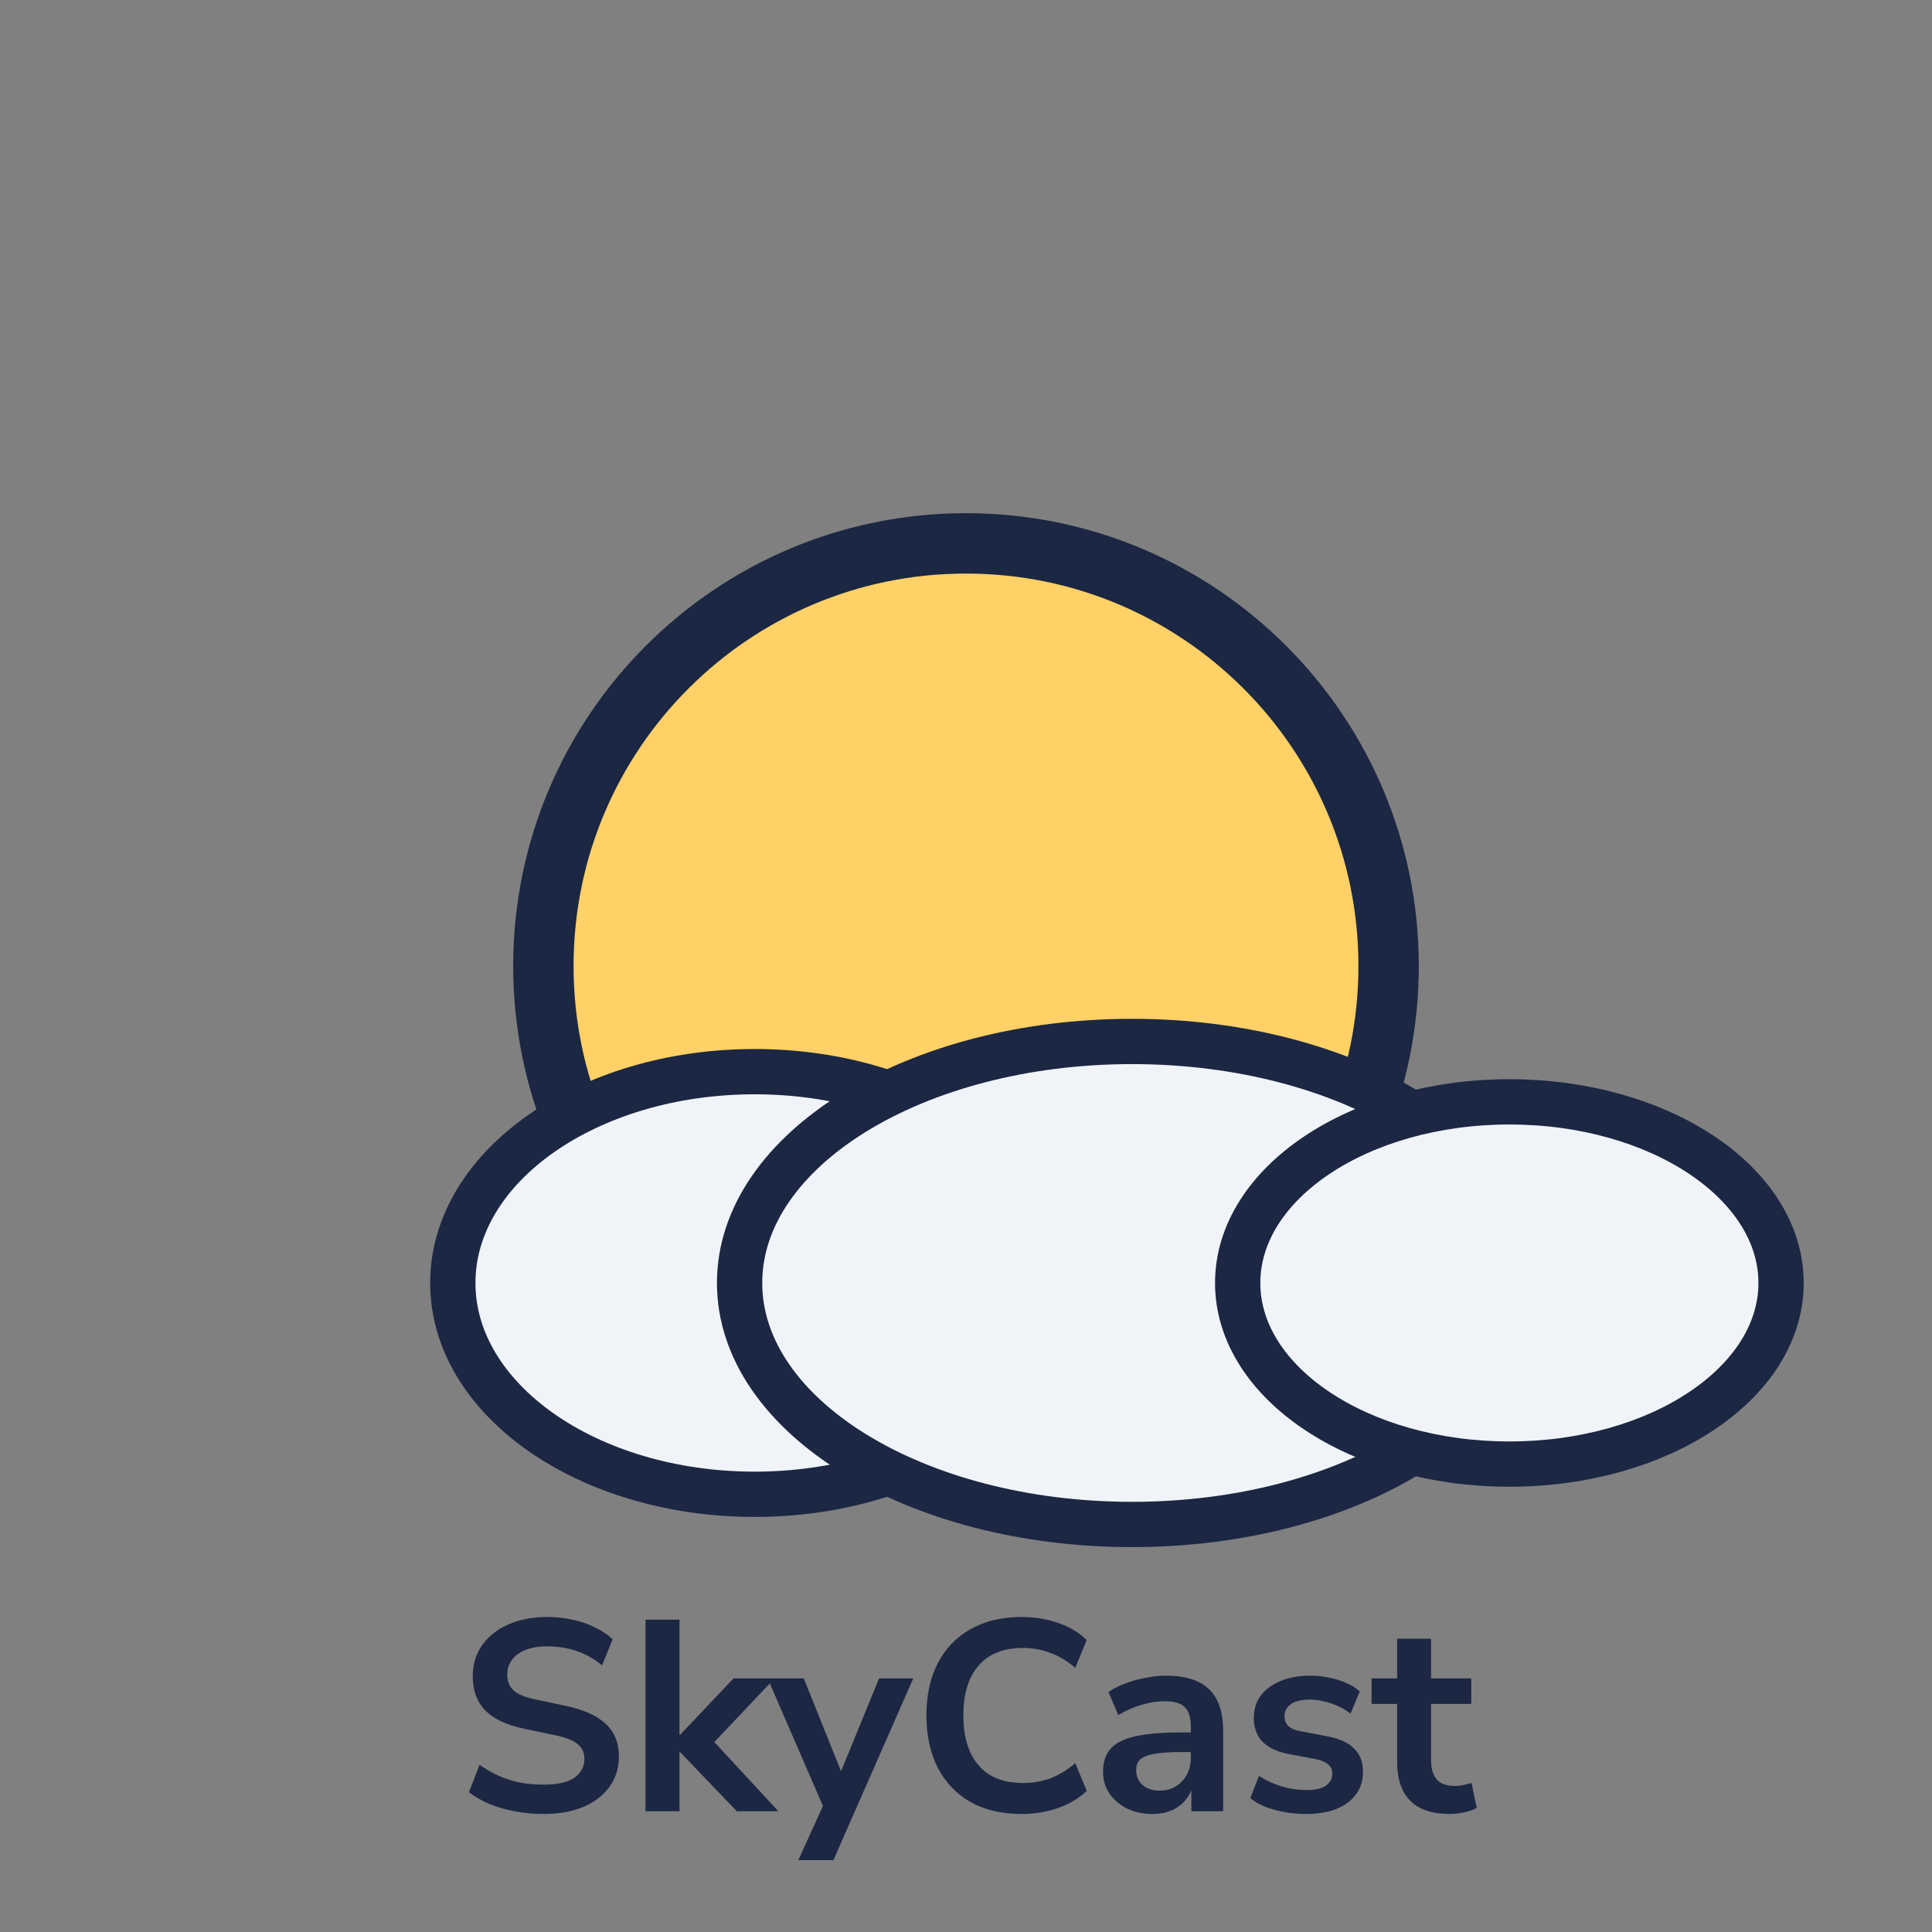<svg width="128" height="128" viewBox="0 0 128 128" fill="none" xmlns="http://www.w3.org/2000/svg">
<rect x="0" y="0" width="128" height="128" fill="#808080" stroke="none"/>
<path d="M64 92C79.464 92 92 79.464 92 64C92 48.536 79.464 36 64 36C48.536 36 36 48.536 36 64C36 79.464 48.536 92 64 92Z" fill="#FFD166" stroke="#1B2743" stroke-width="4"/>
<path d="M50 99C61.046 99 70 92.732 70 85C70 77.268 61.046 71 50 71C38.954 71 30 77.268 30 85C30 92.732 38.954 99 50 99Z" fill="#F0F4F8" stroke="#1B2743" stroke-width="3"/>
<path d="M75 101C89.359 101 101 93.837 101 85C101 76.163 89.359 69 75 69C60.641 69 49 76.163 49 85C49 93.837 60.641 101 75 101Z" fill="#F0F4F8" stroke="#1B2743" stroke-width="3"/>
<path d="M100 97C109.941 97 118 91.627 118 85C118 78.373 109.941 73 100 73C90.059 73 82 78.373 82 85C82 91.627 90.059 97 100 97Z" fill="#F0F4F8" stroke="#1B2743" stroke-width="3"/>
<path d="M36.001 120.18C35.341 120.18 34.705 120.12 34.093 120C33.493 119.892 32.935 119.73 32.419 119.514C31.915 119.298 31.465 119.04 31.069 118.74L31.771 116.922C32.167 117.198 32.581 117.438 33.013 117.642C33.457 117.834 33.925 117.984 34.417 118.092C34.921 118.188 35.449 118.236 36.001 118.236C36.949 118.236 37.639 118.08 38.071 117.768C38.503 117.444 38.719 117.03 38.719 116.526C38.719 116.25 38.653 116.016 38.521 115.824C38.389 115.62 38.173 115.446 37.873 115.302C37.573 115.158 37.177 115.038 36.685 114.942L34.705 114.528C33.565 114.288 32.713 113.886 32.149 113.322C31.597 112.746 31.321 111.99 31.321 111.054C31.321 110.262 31.531 109.572 31.951 108.984C32.371 108.396 32.953 107.94 33.697 107.616C34.441 107.292 35.299 107.13 36.271 107.13C36.847 107.13 37.399 107.19 37.927 107.31C38.467 107.418 38.959 107.586 39.403 107.814C39.859 108.03 40.255 108.294 40.591 108.606L39.889 110.334C39.385 109.914 38.833 109.602 38.233 109.398C37.633 109.182 36.973 109.074 36.253 109.074C35.701 109.074 35.227 109.152 34.831 109.308C34.435 109.464 34.129 109.686 33.913 109.974C33.709 110.25 33.607 110.58 33.607 110.964C33.607 111.396 33.751 111.744 34.039 112.008C34.327 112.26 34.819 112.458 35.515 112.602L37.477 113.016C38.665 113.268 39.547 113.664 40.123 114.204C40.711 114.744 41.005 115.464 41.005 116.364C41.005 117.12 40.801 117.786 40.393 118.362C39.985 118.938 39.403 119.388 38.647 119.712C37.903 120.024 37.021 120.18 36.001 120.18ZM42.767 120V107.31H45.017V114.942H45.053L48.599 111.198H51.317L46.889 115.878V114.942L51.569 120H48.815L45.053 116.076H45.017V120H42.767ZM52.893 123.24L54.729 119.19V120.126L50.859 111.198H53.253L55.989 118.02H55.449L58.239 111.198H60.507L55.215 123.24H52.893ZM67.695 120.18C66.375 120.18 65.241 119.916 64.293 119.388C63.357 118.848 62.637 118.092 62.133 117.12C61.629 116.136 61.377 114.978 61.377 113.646C61.377 112.314 61.629 111.162 62.133 110.19C62.637 109.218 63.357 108.468 64.293 107.94C65.241 107.4 66.375 107.13 67.695 107.13C68.547 107.13 69.351 107.262 70.107 107.526C70.875 107.79 71.505 108.168 71.997 108.66L71.241 110.496C70.701 110.04 70.149 109.71 69.585 109.506C69.021 109.29 68.415 109.182 67.767 109.182C66.483 109.182 65.505 109.572 64.833 110.352C64.161 111.12 63.825 112.218 63.825 113.646C63.825 115.074 64.161 116.178 64.833 116.958C65.505 117.738 66.483 118.128 67.767 118.128C68.415 118.128 69.021 118.026 69.585 117.822C70.149 117.606 70.701 117.27 71.241 116.814L71.997 118.65C71.505 119.13 70.875 119.508 70.107 119.784C69.351 120.048 68.547 120.18 67.695 120.18ZM76.374 120.18C75.738 120.18 75.168 120.06 74.664 119.82C74.172 119.568 73.782 119.232 73.494 118.812C73.218 118.392 73.08 117.918 73.08 117.39C73.08 116.742 73.248 116.232 73.584 115.86C73.92 115.476 74.466 115.2 75.222 115.032C75.978 114.864 76.992 114.78 78.264 114.78H79.164V116.076H78.282C77.718 116.076 77.244 116.1 76.86 116.148C76.476 116.184 76.164 116.25 75.924 116.346C75.696 116.43 75.528 116.55 75.42 116.706C75.324 116.862 75.276 117.054 75.276 117.282C75.276 117.678 75.414 118.002 75.69 118.254C75.966 118.506 76.35 118.632 76.842 118.632C77.238 118.632 77.586 118.542 77.886 118.362C78.198 118.17 78.444 117.912 78.624 117.588C78.804 117.264 78.894 116.892 78.894 116.472V114.402C78.894 113.802 78.762 113.37 78.498 113.106C78.234 112.842 77.79 112.71 77.166 112.71C76.674 112.71 76.17 112.788 75.654 112.944C75.138 113.088 74.616 113.316 74.088 113.628L73.44 112.098C73.752 111.882 74.118 111.696 74.538 111.54C74.97 111.372 75.42 111.246 75.888 111.162C76.368 111.066 76.818 111.018 77.238 111.018C78.102 111.018 78.81 111.15 79.362 111.414C79.926 111.678 80.346 112.08 80.622 112.62C80.898 113.148 81.036 113.832 81.036 114.672V120H78.93V118.128H79.074C78.99 118.548 78.822 118.914 78.57 119.226C78.33 119.526 78.024 119.76 77.652 119.928C77.28 120.096 76.854 120.18 76.374 120.18ZM86.541 120.18C86.049 120.18 85.569 120.138 85.101 120.054C84.645 119.97 84.225 119.856 83.841 119.712C83.457 119.556 83.121 119.364 82.833 119.136L83.409 117.66C83.709 117.852 84.033 118.02 84.381 118.164C84.729 118.308 85.089 118.416 85.461 118.488C85.833 118.56 86.199 118.596 86.559 118.596C87.135 118.596 87.561 118.5 87.837 118.308C88.125 118.104 88.269 117.84 88.269 117.516C88.269 117.24 88.173 117.03 87.981 116.886C87.801 116.73 87.525 116.616 87.153 116.544L85.353 116.202C84.609 116.058 84.039 115.788 83.643 115.392C83.259 114.984 83.067 114.462 83.067 113.826C83.067 113.25 83.223 112.752 83.535 112.332C83.859 111.912 84.303 111.588 84.867 111.36C85.431 111.132 86.079 111.018 86.811 111.018C87.231 111.018 87.639 111.06 88.035 111.144C88.431 111.216 88.803 111.33 89.151 111.486C89.511 111.63 89.823 111.822 90.087 112.062L89.475 113.538C89.247 113.346 88.983 113.184 88.683 113.052C88.383 112.908 88.071 112.8 87.747 112.728C87.435 112.644 87.129 112.602 86.829 112.602C86.241 112.602 85.803 112.704 85.515 112.908C85.239 113.112 85.101 113.382 85.101 113.718C85.101 113.97 85.185 114.18 85.353 114.348C85.521 114.516 85.779 114.63 86.127 114.69L87.927 115.032C88.707 115.176 89.295 115.44 89.691 115.824C90.099 116.208 90.303 116.724 90.303 117.372C90.303 117.96 90.147 118.464 89.835 118.884C89.523 119.304 89.085 119.628 88.521 119.856C87.957 120.072 87.297 120.18 86.541 120.18ZM96.053 120.18C94.877 120.18 94.001 119.886 93.425 119.298C92.849 118.71 92.561 117.852 92.561 116.724V112.89H90.869V111.198H92.561V108.57H94.811V111.198H97.475V112.89H94.811V116.598C94.811 117.174 94.937 117.606 95.189 117.894C95.441 118.182 95.849 118.326 96.413 118.326C96.581 118.326 96.755 118.308 96.935 118.272C97.115 118.224 97.301 118.176 97.493 118.128L97.835 119.784C97.619 119.904 97.343 120 97.007 120.072C96.683 120.144 96.365 120.18 96.053 120.18Z" fill="#1B2743"/>
</svg>
